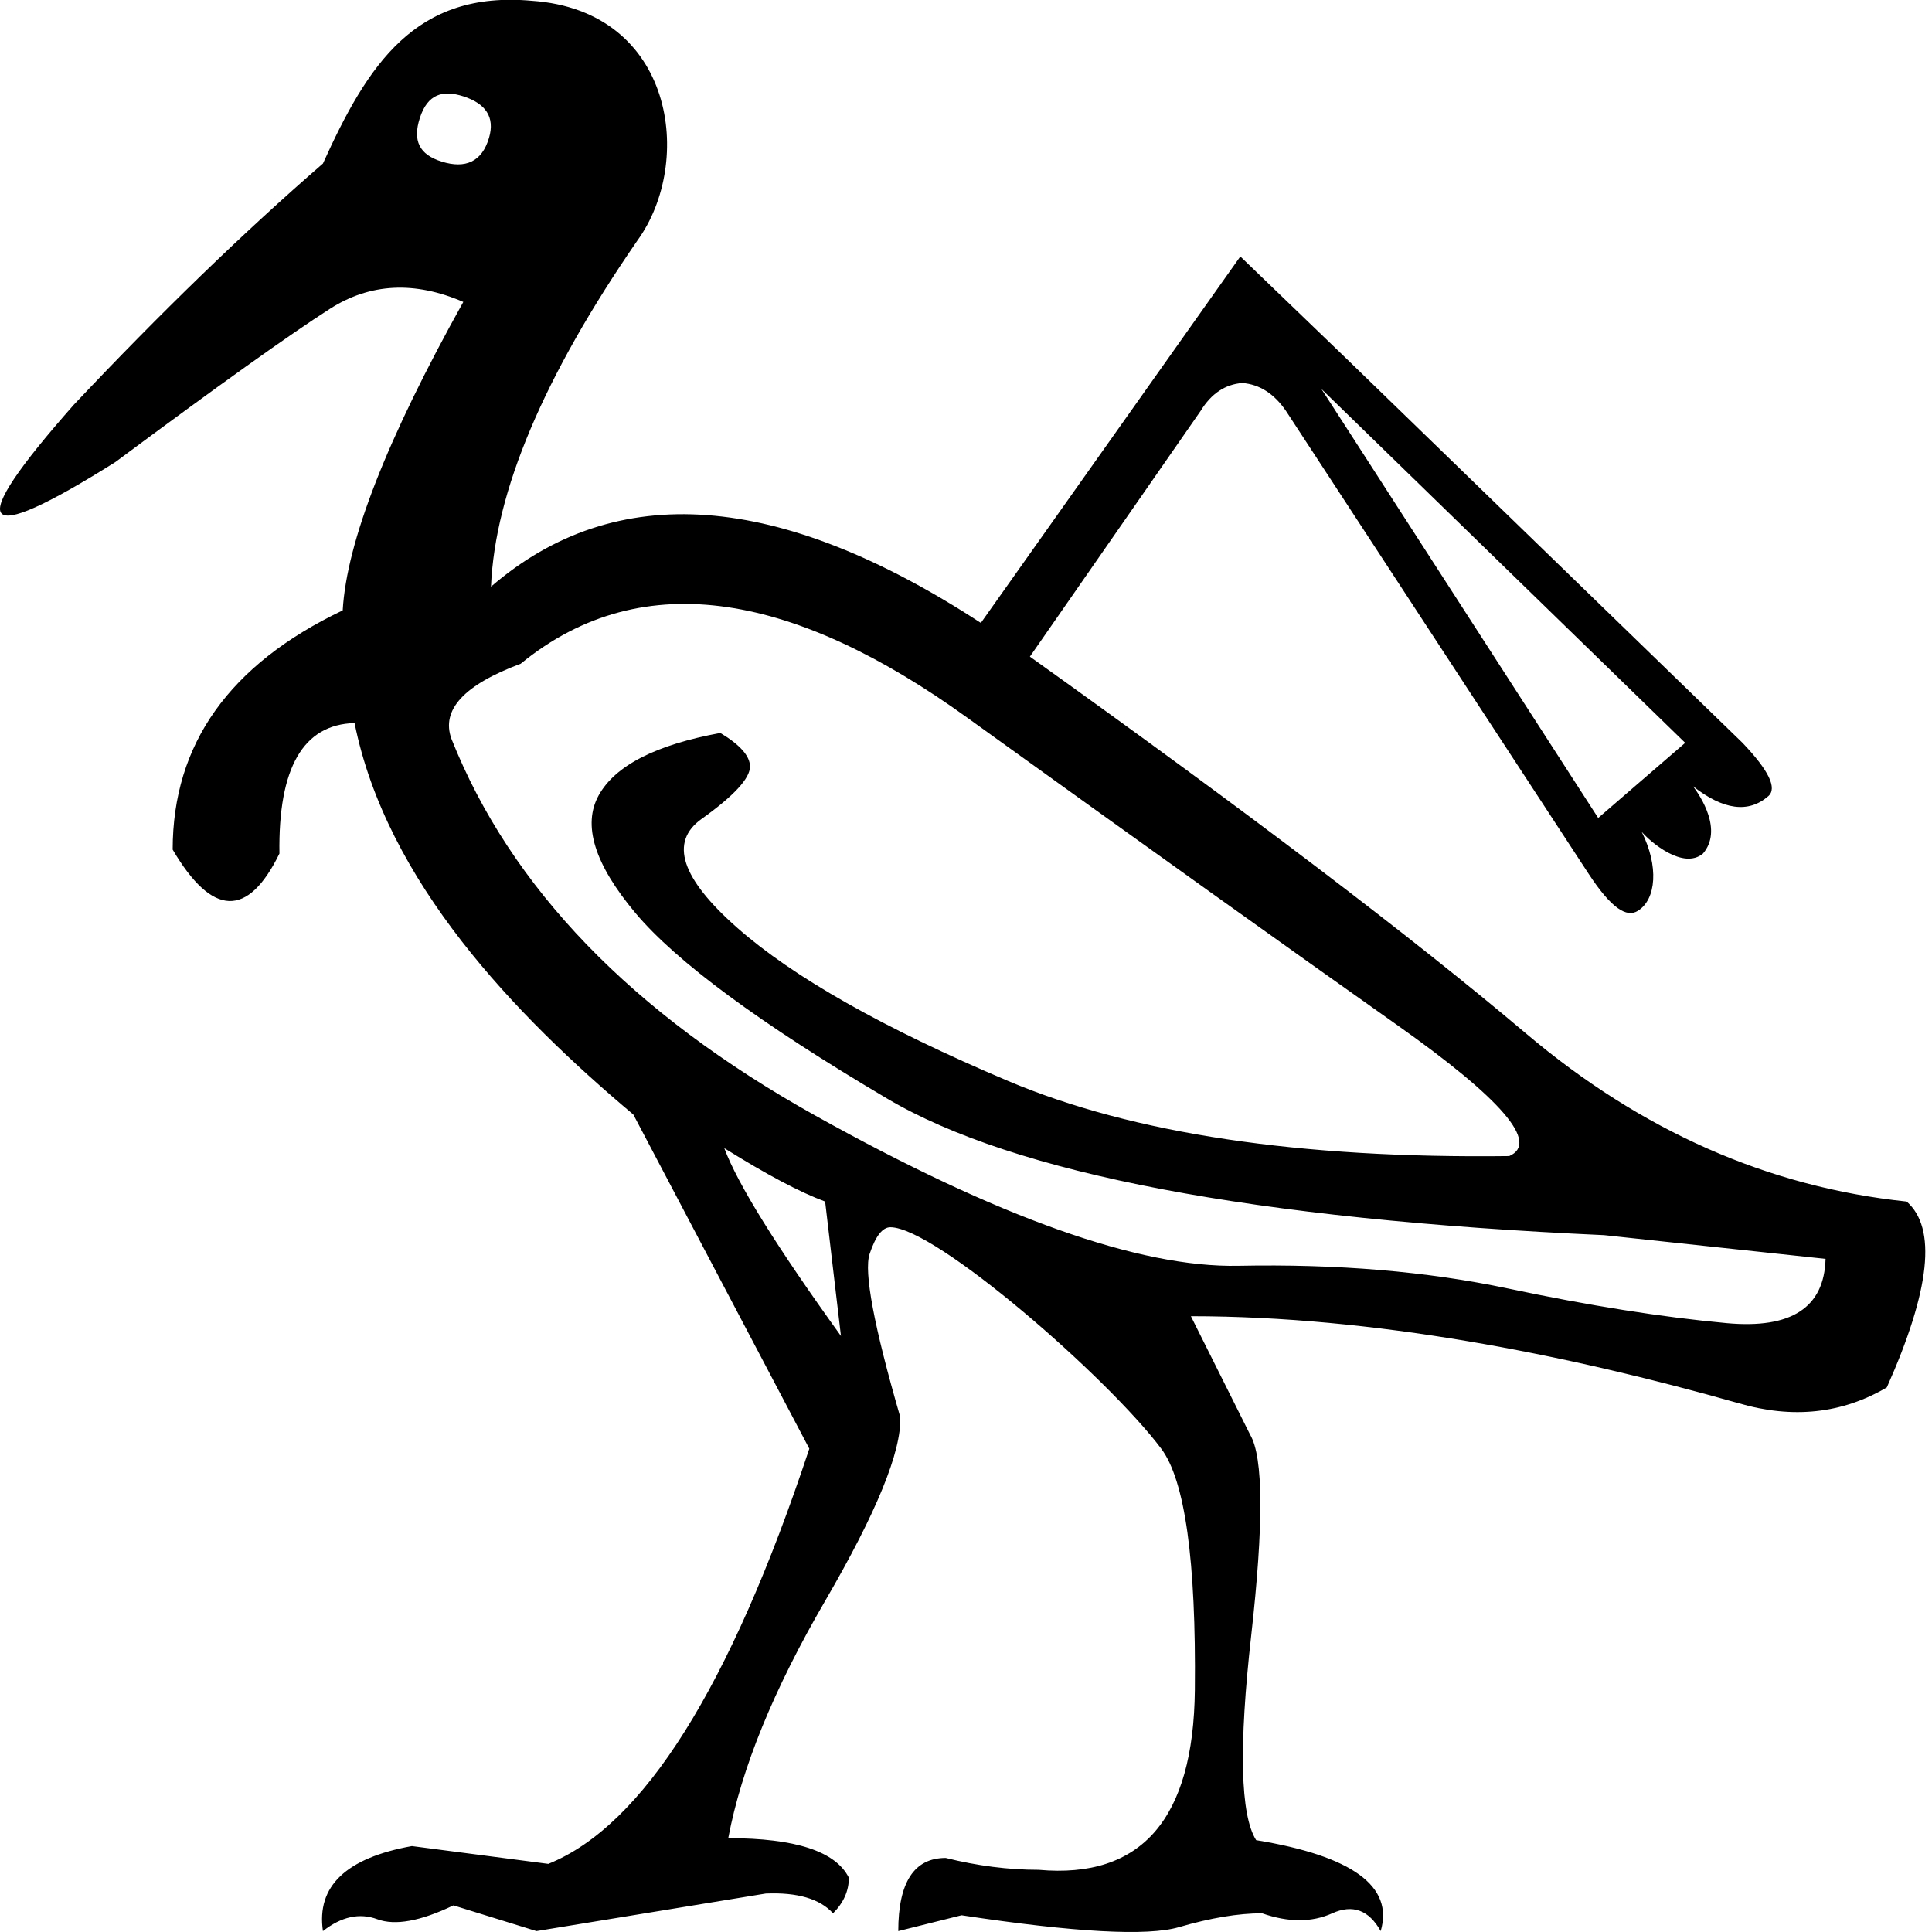 <?xml version="1.0" encoding="UTF-8" standalone="no"?>
<svg
   width="1000"
   height="1000"
   id="svg2"
   sodipodi:version="0.32"
   inkscape:version="1.4.2 (f4327f4, 2025-05-13)"
   sodipodi:docname="13C38.svg"
   inkscape:output_extension="org.inkscape.output.svg.inkscape"
   version="1.1"
   xmlns:inkscape="http://www.inkscape.org/namespaces/inkscape"
   xmlns:sodipodi="http://sodipodi.sourceforge.net/DTD/sodipodi-0.dtd"
   xmlns="http://www.w3.org/2000/svg"
   xmlns:svg="http://www.w3.org/2000/svg"
   xmlns:rdf="http://www.w3.org/1999/02/22-rdf-syntax-ns#"
   xmlns:cc="http://creativecommons.org/ns#"
   xmlns:dc="http://purl.org/dc/elements/1.1/">
  <defs
     id="defs7" />
  <sodipodi:namedview
     inkscape:window-height="998"
     inkscape:window-width="1680"
     inkscape:pageshadow="2"
     inkscape:pageopacity="0.0"
     guidetolerance="10.0"
     gridtolerance="10.0"
     objecttolerance="10.0"
     borderopacity="1.0"
     bordercolor="#666666"
     pagecolor="#ffffff"
     id="base"
     inkscape:zoom="0.53386562"
     inkscape:cx="544.14442"
     inkscape:cy="480.45798"
     inkscape:window-x="-8"
     inkscape:window-y="-8"
     inkscape:current-layer="svg2"
     inkscape:showpageshadow="2"
     inkscape:pagecheckerboard="0"
     inkscape:deskcolor="#d1d1d1"
     inkscape:window-maximized="1"
     showguides="true">
    <sodipodi:guide
       position="641.994,867.254"
       orientation="0.816,-0.578"
       id="guide2"
       inkscape:locked="false" />
  </sodipodi:namedview>
  <path
     id="path2178"
     style="fill:#000000;stroke:none;stroke-width:1"
     d="M 275.244,0.41 C 214.987,-5.042 190.327,33.393 167.15,84.646 126.216,120.123 83.233,161.741 38.205,209.498 c -57.309,64.813 -50.144,74.706 21.492,29.678 53.215,-39.57 90.227,-66.007 111.035,-79.311 20.809,-13.304 43.833,-14.498 69.076,-3.582 -39.57,70.954 -60.377,124.168 -62.424,159.645 -58.673,27.972 -88.01,69.248 -88.01,123.828 20.467,34.795 38.888,35.477 55.262,2.047 -0.682,-44.346 12.279,-66.861 38.887,-67.543 16.486,82.034 82.894,151.003 144.295,202.629 l 91.08,172.949 C 377.964,873.325 332.936,944.959 283.814,964.744 l -70.613,-9.209 c -34.112,6.14 -49.462,20.808 -46.051,44.004 9.551,-7.505 18.932,-9.55 28.143,-6.139 9.21,3.411 22.344,1.023 39.4,-7.164 l 42.98,13.303 118.711,-19.443 c 16.374,-0.682 27.973,2.73 34.795,10.234 5.458,-5.458 8.188,-11.599 8.188,-18.422 -6.822,-13.645 -27.631,-20.467 -62.426,-20.467 6.822,-36.159 23.537,-77.094 50.145,-122.805 26.608,-45.711 39.571,-77.435 38.889,-95.174 -13.645,-47.075 -18.933,-75.217 -15.863,-84.428 3.07,-9.21 6.653,-13.814 10.746,-13.814 23.365,0 112.696,77.944 140.201,114.617 12.28,16.374 18.081,57.991 17.398,124.852 -0.682,66.86 -27.632,97.9 -80.848,93.125 -15.692,0 -31.724,-2.045 -48.098,-6.139 -16.374,0 -24.561,12.62 -24.561,37.863 l 32.748,-8.186 c 58.673,8.869 96.196,10.914 112.57,6.139 16.374,-4.776 30.7,-7.162 42.98,-7.162 13.645,4.775 25.755,4.775 36.33,0 10.575,-4.776 18.932,-1.707 25.072,9.209 6.822,-23.196 -14.669,-38.887 -64.473,-47.074 -8.187,-12.963 -9.038,-48.268 -2.557,-105.918 6.481,-57.65 6.311,-92.275 -0.512,-103.873 l -30.701,-61.402 c 94.281,0.041 192.789,19.359 283.473,45.029 27.972,8.187 53.556,5.457 76.752,-8.188 22.514,-50.486 25.926,-82.552 10.234,-96.197 C 915.233,614.411 849.568,585.416 789.871,534.93 730.9,485.057 645.299,420.038 533.066,339.873 l 88.459,-127.305 c 5.458,-8.869 12.623,-13.646 21.492,-14.328 8.869,0.682 16.373,5.459 22.514,14.328 l 156.576,239.469 c 12.1,18.506 19.908,22.933 25.584,19.443 9.694,-5.96 10.916,-23.195 2.047,-40.934 4.709,5.494 21.552,19.731 31.723,11.256 10.397,-12.129 -1.304,-29.713 -5.115,-34.795 15.692,12.28 28.653,13.986 38.887,5.117 4.776,-4.093 0.34,-13.304 -13.303,-27.631 L 697.256,185.961 641.994,132.746 507.686,322.418 C 403.243,254.283 318.722,248.015 254.137,303.648 256.183,254.527 281.426,194.83 329.865,124.559 359.438,83.896 349.171,5.497 275.244,0.41 Z M 239.809,49.852 c 11.508,3.705 16.48,10.698 13.305,21.492 -3.653,12.419 -12.211,16.16 -24.561,12.279 -11.533,-3.625 -15.03,-10.807 -11.258,-22.514 4.054,-12.583 12.013,-14.638 22.514,-11.258 z M 683.951,201.311 872.252,384.494 827.223,423.383 Z M 500.258,371.191 c 93.809,67.542 168.002,120.586 222.582,159.133 54.58,38.547 74.024,61.232 58.332,68.055 -108.477,1.365 -194.951,-11.599 -259.424,-38.889 -64.472,-27.29 -111.206,-53.726 -140.201,-79.311 -28.995,-25.584 -35.137,-44.346 -18.422,-56.285 16.715,-11.939 25.072,-20.979 25.072,-27.119 0,-5.458 -5.116,-11.258 -15.35,-17.398 -33.43,6.14 -54.409,16.886 -62.938,32.236 -8.528,15.351 -2.218,35.648 18.932,60.891 21.15,25.243 64.644,57.309 130.48,96.197 65.837,38.888 189.493,62.424 370.971,70.611 l 114.619,12.281 c -0.682,25.243 -17.74,36.33 -51.17,33.26 C 860.312,681.783 822.618,675.814 780.66,666.945 738.702,658.076 692.139,654.153 640.971,655.176 589.802,656.199 516.801,630.274 421.969,577.4 327.136,524.526 264.371,459.541 233.67,382.447 228.212,367.438 240.15,354.476 269.486,343.561 333.678,291.04 413.42,308.668 500.258,371.191 Z M 374.895,594.285 c 21.832,13.645 39.229,22.855 52.191,27.631 l 8.188,69.59 c -33.43,-46.393 -53.556,-78.8 -60.379,-97.221 z"
     sodipodi:nodetypes="sccccccccccccccsccccccscssssccccscsccsccsccsccccssccccccccccssssssccccsscsssscssscccsssccscccc" />
</svg>
